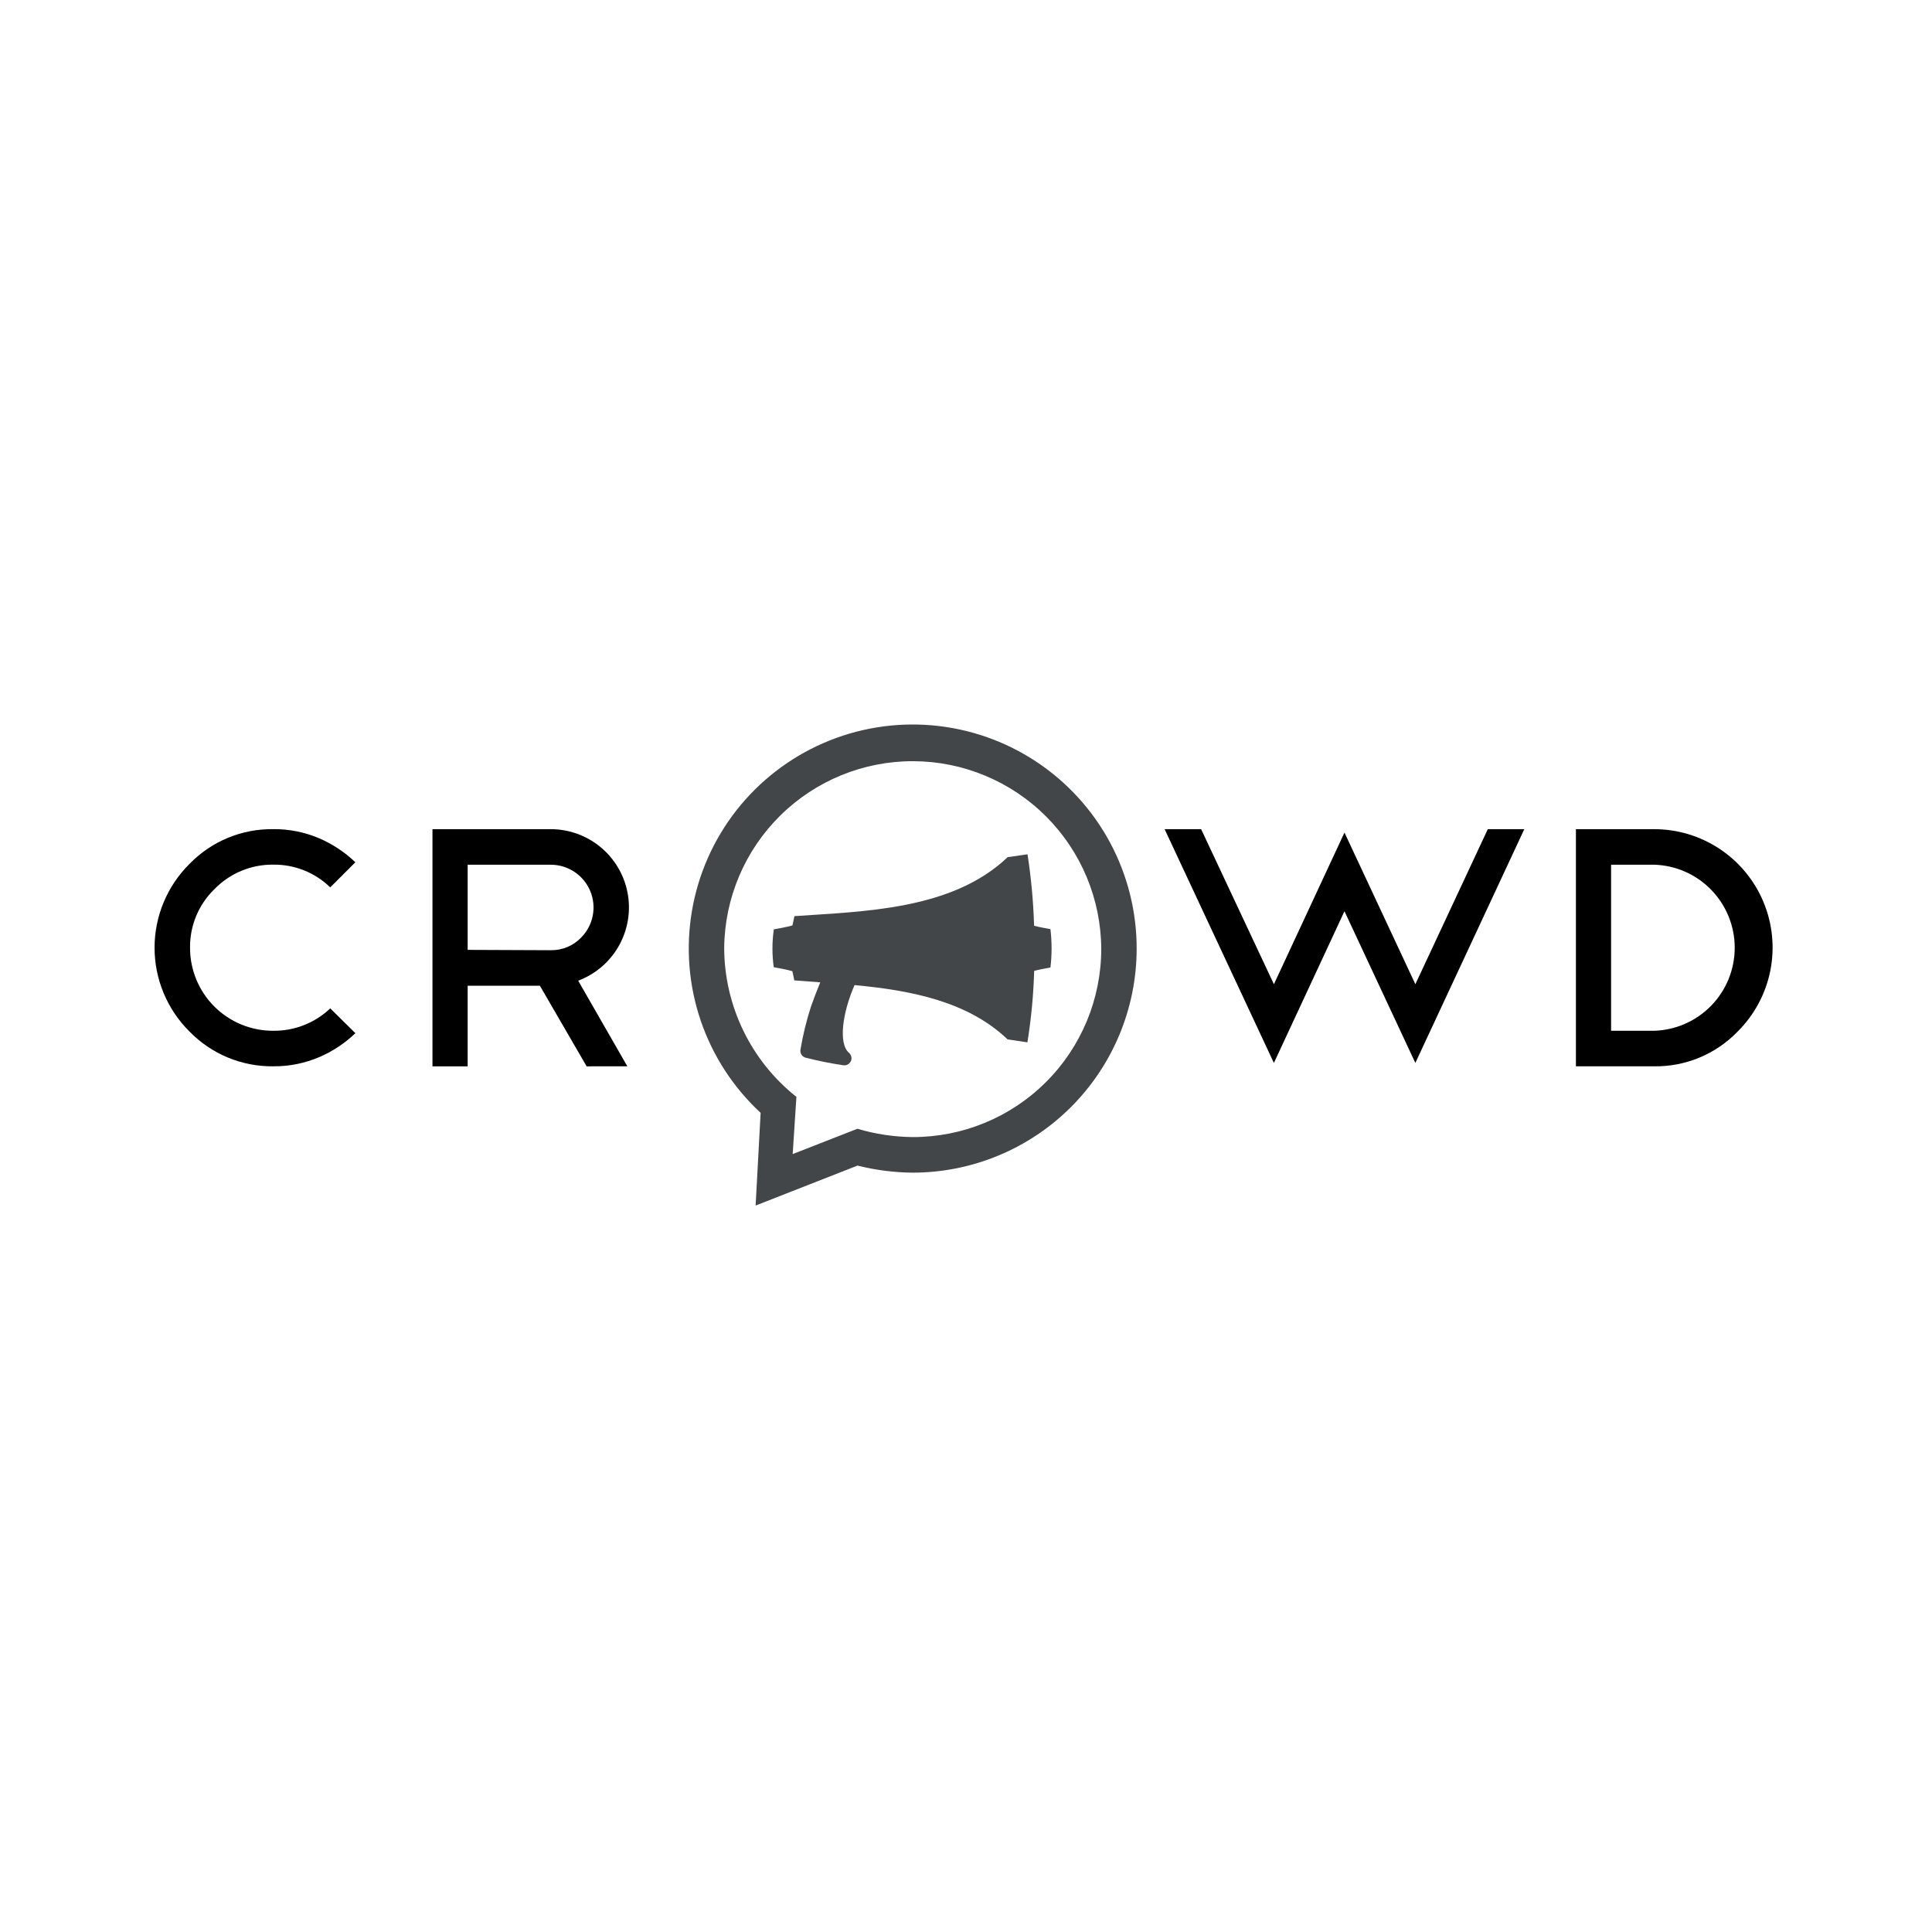 <svg width="200" height="200" viewBox="0 0 200 200" fill="none" xmlns="http://www.w3.org/2000/svg">
<path d="M28.307 85.835C26.687 85.809 25.079 86.115 23.583 86.736C22.086 87.356 20.733 88.277 19.607 89.442C18.464 90.577 17.557 91.927 16.938 93.414C16.319 94.901 16 96.496 16 98.107C16 99.718 16.319 101.313 16.938 102.801C17.557 104.288 18.464 105.638 19.607 106.773C20.736 107.935 22.089 108.854 23.585 109.475C25.081 110.096 26.688 110.405 28.307 110.384C29.94 110.395 31.558 110.07 33.059 109.428C34.441 108.835 35.705 107.997 36.788 106.954L34.187 104.387C32.603 105.895 30.494 106.726 28.307 106.705C27.174 106.712 26.051 106.495 25.002 106.066C23.953 105.637 23 105.005 22.197 104.205C21.395 103.405 20.758 102.455 20.325 101.408C19.892 100.36 19.67 99.238 19.673 98.105C19.66 96.975 19.878 95.854 20.313 94.811C20.748 93.768 21.392 92.824 22.204 92.039C22.996 91.225 23.945 90.58 24.994 90.145C26.042 89.71 27.169 89.493 28.304 89.508C30.499 89.482 32.614 90.328 34.185 91.861L36.785 89.261C35.7 88.22 34.436 87.382 33.055 86.787C31.554 86.145 29.936 85.819 28.303 85.831" fill="black"/>
<path d="M48.413 98.331L57.045 98.366C57.624 98.372 58.198 98.26 58.732 98.036C59.266 97.813 59.749 97.483 60.152 97.066C60.767 96.448 61.187 95.662 61.357 94.807C61.528 93.951 61.441 93.065 61.109 92.258C60.778 91.451 60.215 90.761 59.492 90.273C58.769 89.785 57.918 89.522 57.046 89.516H48.413V98.331ZM60.729 110.387L55.891 102.045H48.412V110.387H44.769V85.835H57.045C58.914 85.843 60.722 86.498 62.164 87.688C63.606 88.878 64.591 90.529 64.954 92.363C65.317 94.197 65.034 96.1 64.154 97.749C63.274 99.398 61.851 100.692 60.126 101.411L59.853 101.521L64.943 110.385L60.729 110.387Z" fill="black"/>
<path d="M139.179 94.33L131.873 110.036L120.562 85.836H124.34L131.875 101.887L139.18 86.187L146.518 101.887L154.018 85.833H157.796L146.516 110.033L139.179 94.33Z" fill="black"/>
<path d="M166.779 106.706H171.224C173.461 106.642 175.586 105.708 177.146 104.103C178.706 102.498 179.578 100.348 179.578 98.109C179.578 95.871 178.706 93.721 177.146 92.116C175.586 90.51 173.461 89.577 171.224 89.513H166.779V106.706ZM163.139 110.384V85.835H171.224C173.651 85.831 176.025 86.549 178.045 87.896C180.064 89.243 181.638 91.16 182.566 93.403C183.495 95.646 183.736 98.114 183.26 100.495C182.784 102.875 181.612 105.061 179.892 106.774C178.771 107.938 177.424 108.858 175.933 109.48C174.442 110.101 172.839 110.409 171.224 110.385L163.139 110.384Z" fill="black"/>
<path d="M108.736 96.182C108.297 96.099 107.557 95.972 107.049 95.838C106.975 93.36 106.748 90.888 106.369 88.438L104.312 88.731C98.556 94.237 89.325 94.337 82.238 94.839C82.166 95.157 82.099 95.477 82.038 95.798C81.351 95.992 80.464 96.14 80.107 96.206C79.919 97.505 79.916 98.825 80.098 100.125C80.687 100.225 81.42 100.365 82.027 100.538C82.088 100.862 82.154 101.18 82.227 101.49C83.096 101.561 83.994 101.625 84.911 101.69C84.572 102.515 84.253 103.349 83.955 104.19C83.485 105.64 83.123 107.123 82.87 108.626C82.831 108.804 82.86 108.991 82.951 109.149C83.042 109.307 83.189 109.426 83.363 109.482C84.648 109.811 85.95 110.074 87.263 110.271C87.448 110.307 87.64 110.271 87.8 110.17C87.96 110.07 88.076 109.912 88.125 109.73C88.156 109.596 88.151 109.455 88.109 109.324C88.066 109.193 87.989 109.075 87.885 108.985C86.747 108.01 87.246 104.747 88.463 101.976C94.172 102.51 100.14 103.616 104.304 107.596L106.357 107.903C106.753 105.454 106.987 102.982 107.057 100.503C107.587 100.367 108.44 100.203 108.742 100.157C108.898 98.839 108.898 97.506 108.742 96.188M114.001 98.251C113.993 103.417 111.935 108.368 108.279 112.017C104.622 115.666 99.666 117.713 94.501 117.71C92.556 117.692 90.623 117.403 88.758 116.85L82.058 119.47L82.444 113.548C80.12 111.704 78.241 109.36 76.947 106.691C75.653 104.021 74.976 101.095 74.968 98.128C75.017 92.974 77.103 88.048 80.771 84.427C84.439 80.805 89.39 78.782 94.545 78.798C99.699 78.814 104.638 80.868 108.283 84.513C111.928 88.157 113.984 93.097 114.001 98.251ZM117.667 98.262C117.68 94.408 116.732 90.612 114.909 87.216C113.086 83.821 110.445 80.934 107.226 78.816C104.006 76.697 100.309 75.415 96.47 75.085C92.63 74.755 88.769 75.387 85.235 76.925C81.701 78.462 78.606 80.857 76.23 83.891C73.854 86.925 72.272 90.504 71.628 94.304C70.983 98.103 71.295 102.004 72.537 105.652C73.778 109.3 75.91 112.582 78.739 115.199L78.222 124.799L88.773 120.66L89.018 120.722C90.814 121.153 92.653 121.378 94.501 121.393C100.635 121.384 106.517 118.945 110.859 114.611C115.2 110.276 117.648 104.399 117.667 98.264" fill="#434649"/>
</svg>
